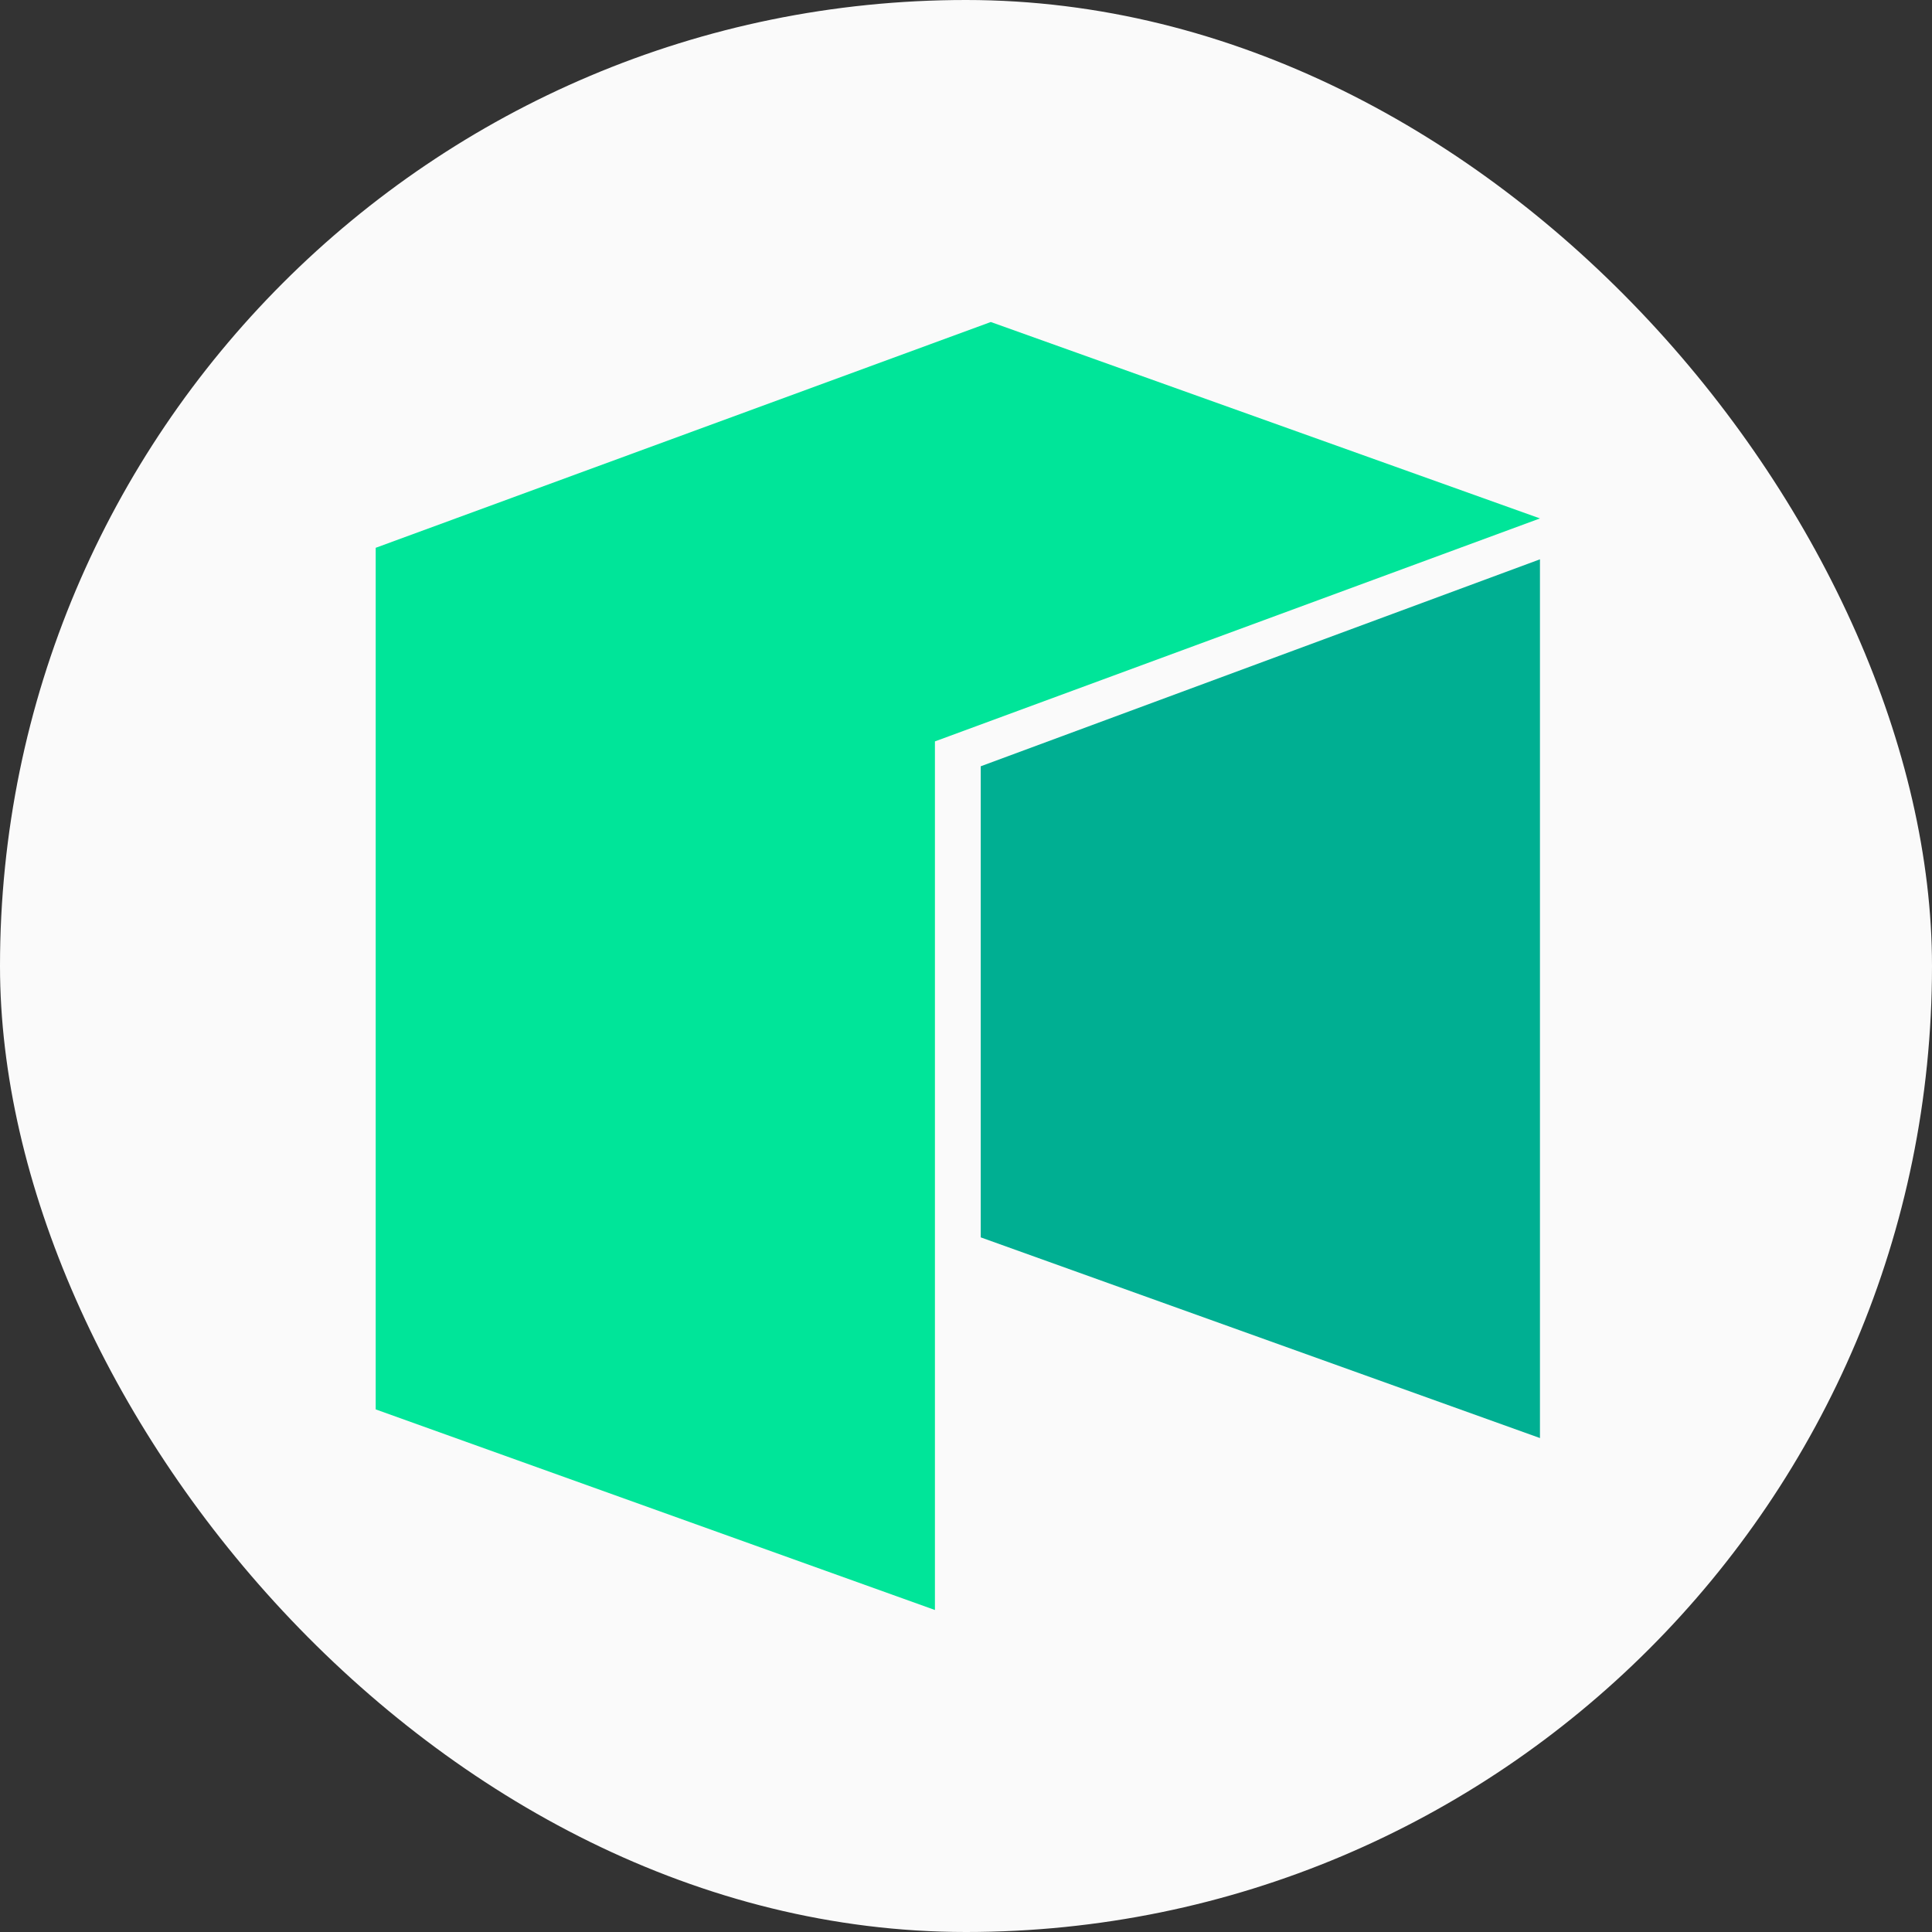 <svg width="24" height="24" viewBox="0 0 24 24" fill="none" xmlns="http://www.w3.org/2000/svg">
<rect x="0" y="0" width="24" height="24" fill="#333333" stroke="none"/>
<rect width="24" height="24" rx="12" fill="#FAFAFA"/>
<path d="M4.667 6.805V17.508L11.614 20V9.21L19.13 6.44L12.308 4L4.667 6.805Z" fill="#00E599"/>
<path d="M12.183 9.519V15.371L19.13 17.864V6.948L12.183 9.519Z" fill="#00AF92"/>
</svg>
